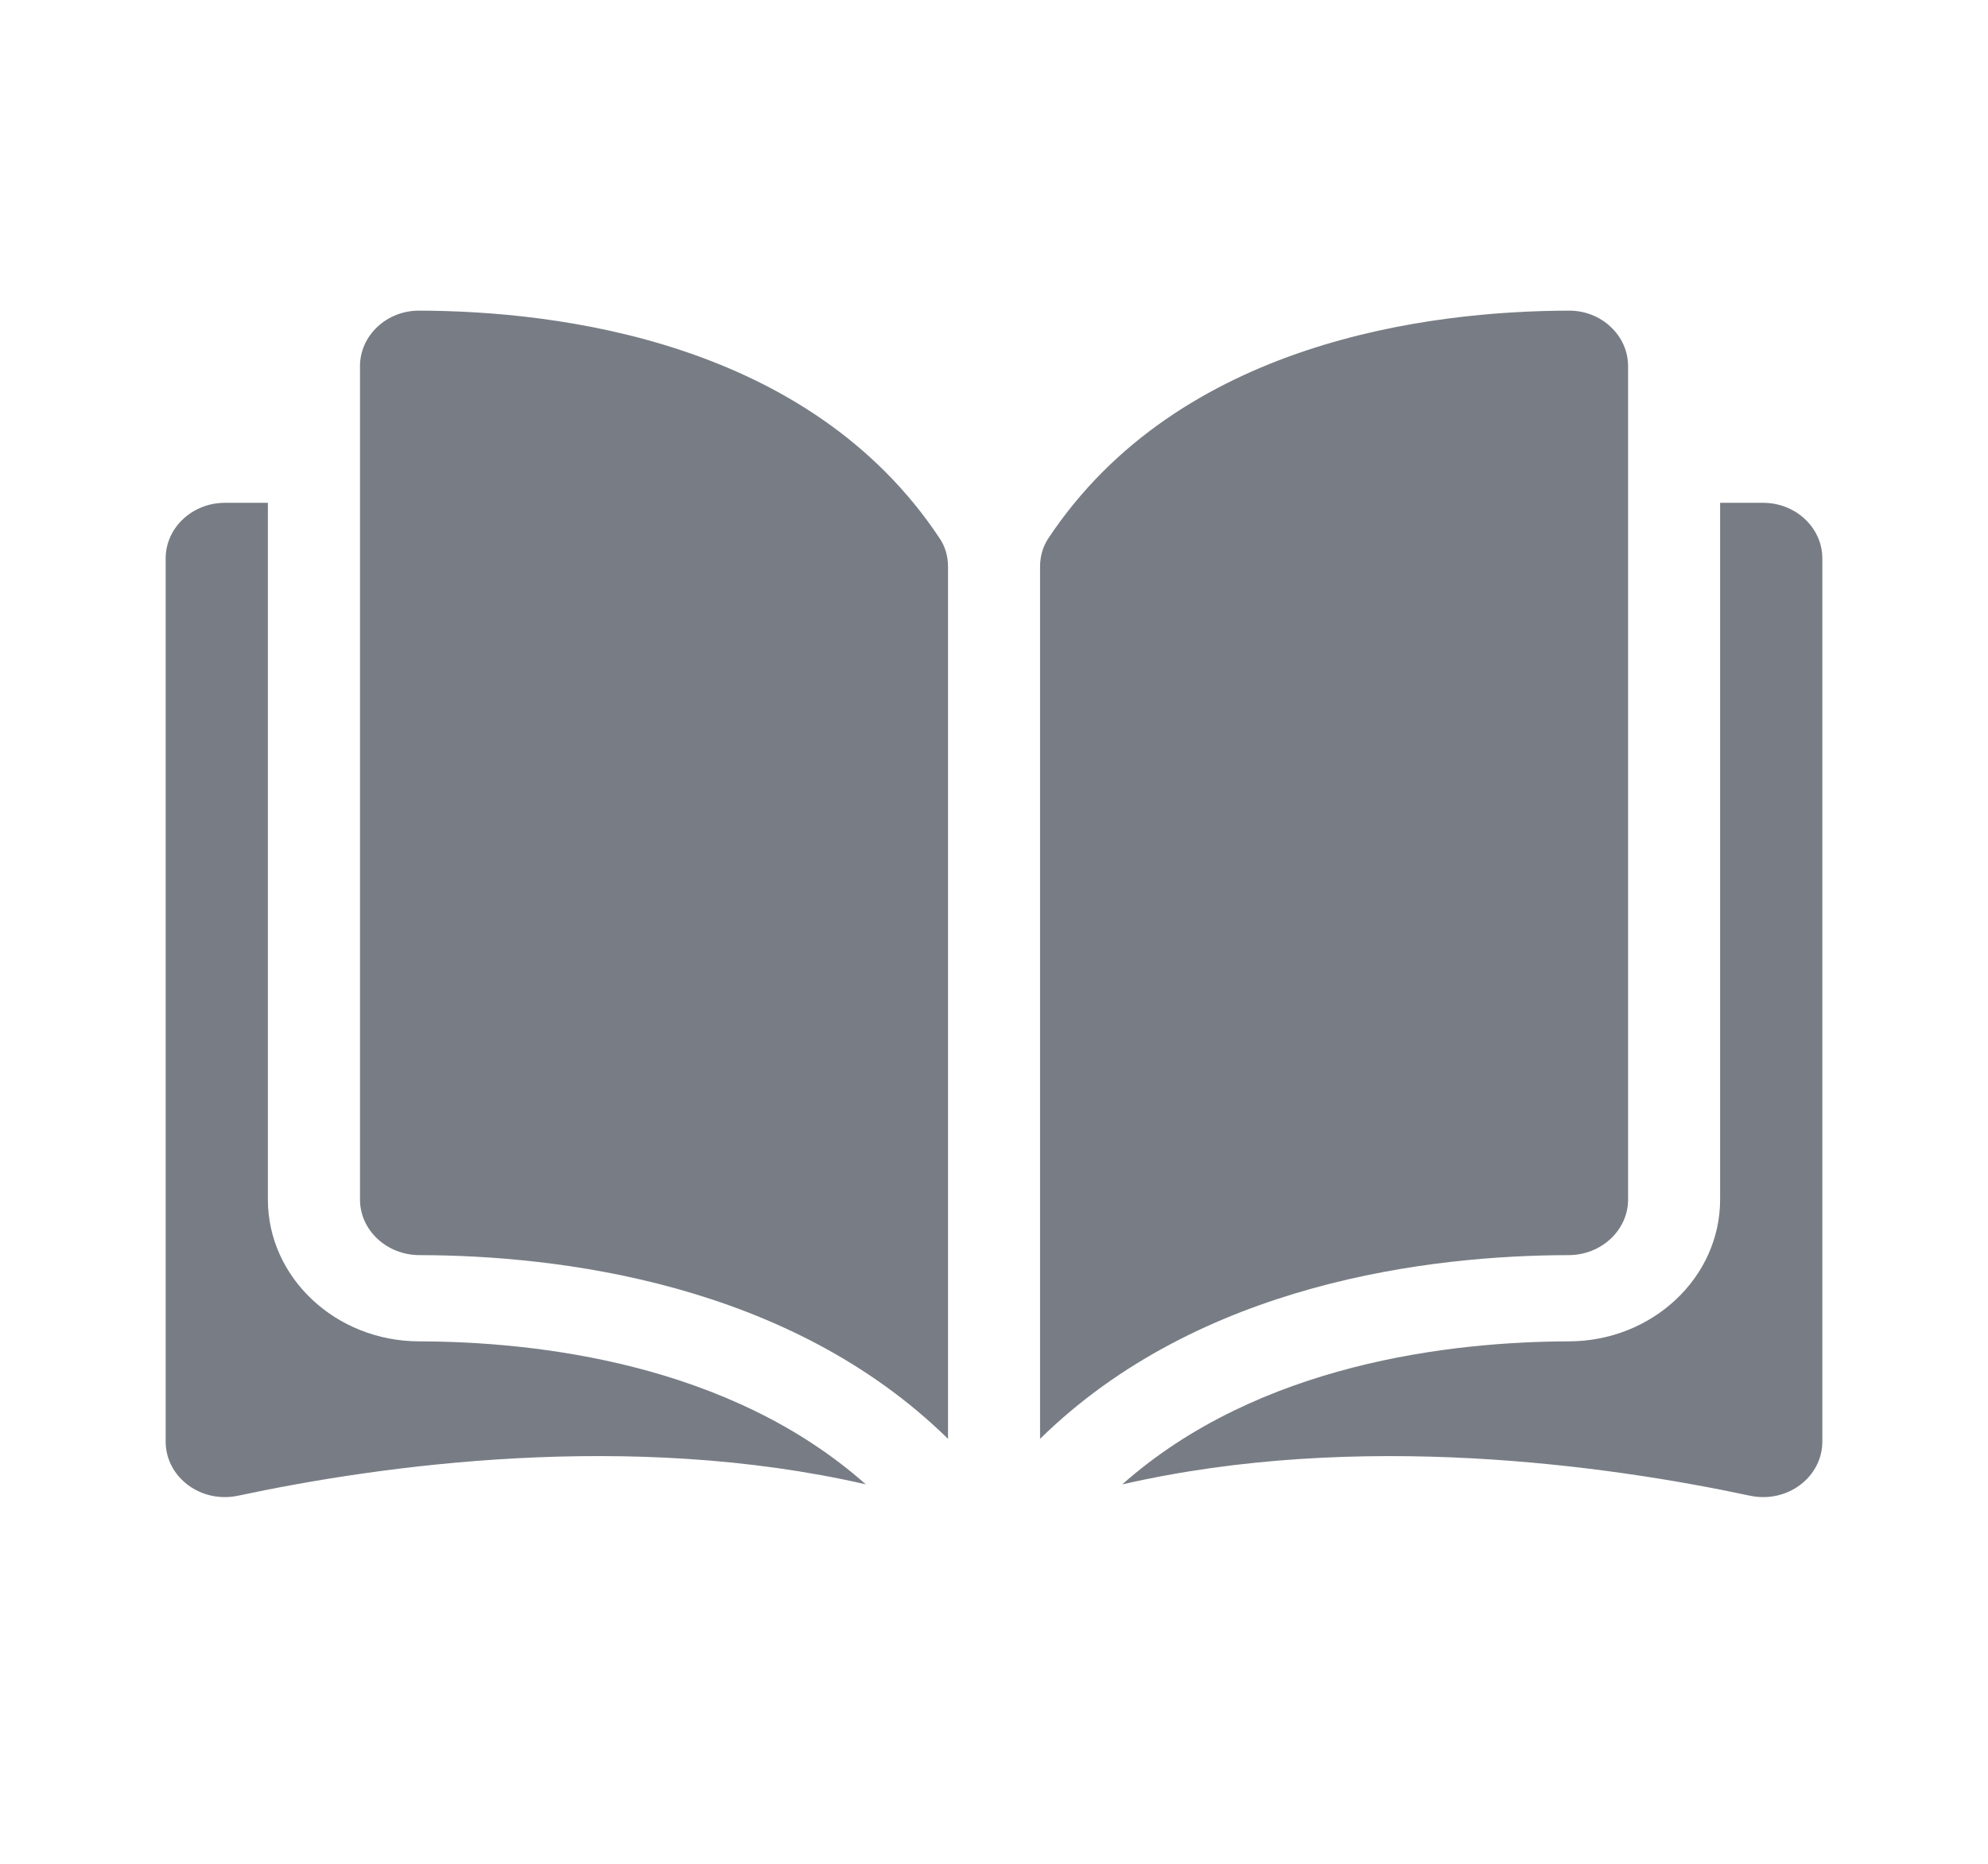 <?xml version="1.0" encoding="utf-8"?>
<svg width="24" height="22.498" viewBox="0 0 24 22.498" fill="#787D85" xmlns="http://www.w3.org/2000/svg">
  <g>
    <path d="M0.714 0L0.712 0C0.523 0 0.345 0.069 0.211 0.195C0.075 0.322 0 0.491 0 0.671L0 10.731C0 11.1 0.321 11.401 0.717 11.402C2.382 11.405 5.173 11.731 7.099 13.62L7.099 3.092C7.099 2.966 7.065 2.849 7 2.752C5.42 0.366 2.383 0.004 0.714 0L0.714 0Z" fill="#787D85" fill-rule="evenodd" transform="translate(4.346 3.75)" />
    <path d="M7.099 10.731L7.099 0.671C7.099 0.491 7.024 0.322 6.888 0.195C6.754 0.069 6.576 0 6.387 0L6.385 0C4.715 0.004 1.679 0.366 0.098 2.752C0.034 2.849 0 2.967 0 3.092L0 13.62C1.925 11.731 4.716 11.405 6.382 11.402C6.777 11.401 7.099 11.1 7.099 10.731L7.099 10.731Z" fill="#787D85" fill-rule="evenodd" transform="translate(12.556 3.75)" />
    <path d="M7.737 0L7.218 0L7.218 8.411C7.218 9.353 6.399 10.121 5.393 10.123C3.98 10.127 1.65 10.386 0 11.85C2.854 11.194 5.862 11.62 7.577 11.986C7.791 12.032 8.012 11.985 8.183 11.857C8.354 11.729 8.452 11.538 8.452 11.333L8.452 0.671C8.452 0.301 8.131 0 7.737 0L7.737 0Z" fill="#787D85" fill-rule="evenodd" transform="translate(13.548 6.07)" />
    <path d="M1.234 8.411L1.234 0L0.716 0C0.321 0 0 0.301 0 0.671L0 11.333C0 11.538 0.098 11.729 0.269 11.857C0.44 11.985 0.661 12.032 0.876 11.986C2.59 11.62 5.599 11.194 8.452 11.849C6.802 10.385 4.472 10.126 3.059 10.123C2.053 10.121 1.234 9.353 1.234 8.411L1.234 8.411Z" fill-rule="evenodd" transform="translate(2 6.07)" />
  </g>
</svg>